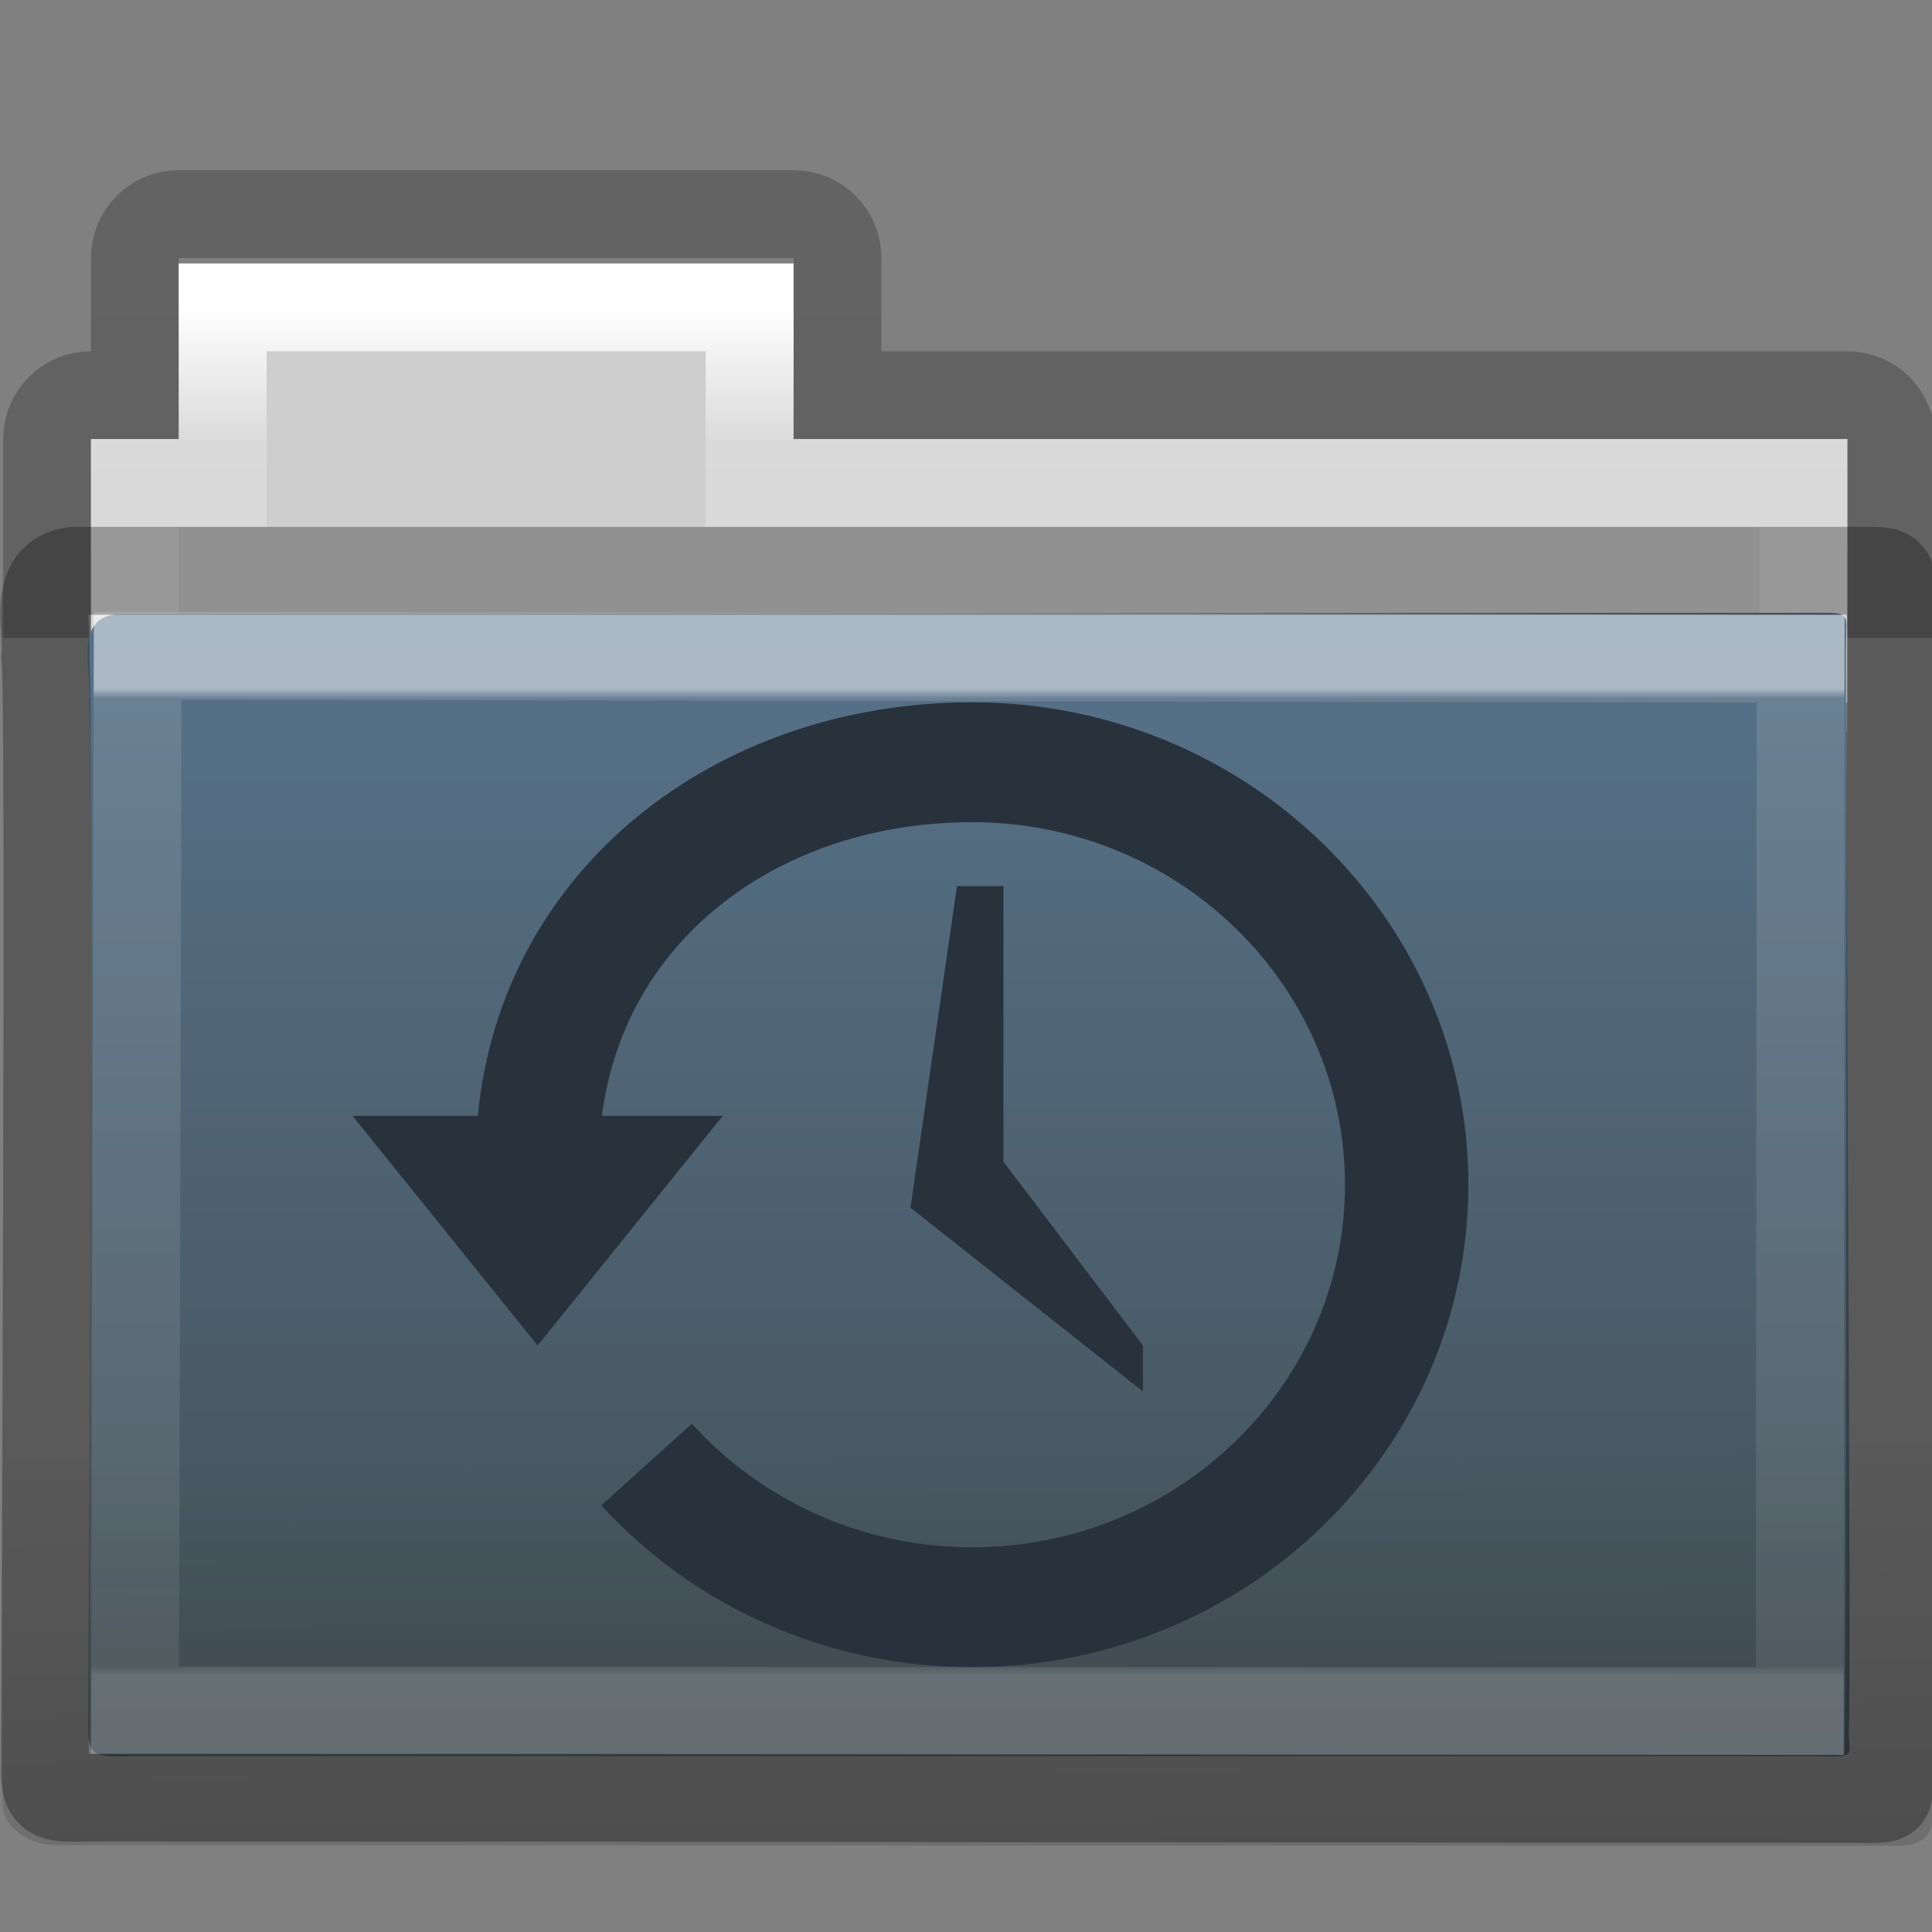<svg height="22" width="22" xmlns="http://www.w3.org/2000/svg" xmlns:xlink="http://www.w3.org/1999/xlink"><rect width="100%" height="100%" fill="#808080" stroke="none"/><linearGradient id="a" gradientTransform="matrix(.628 0 0 .79 1.973 -3.816)" gradientUnits="userSpaceOnUse" x1="27.557" x2="27.557" y1="7.163" y2="21.387"><stop offset="0" stop-color="#fff"/><stop offset=".01" stop-color="#fff" stop-opacity=".235"/><stop offset=".99" stop-color="#fff" stop-opacity=".157"/><stop offset="1" stop-color="#fff" stop-opacity=".392"/></linearGradient><linearGradient id="b" gradientTransform="matrix(.548 0 0 .483 -2.107 -7.245)" gradientUnits="userSpaceOnUse" x1="22.935" x2="22.809" y1="49.629" y2="36.658"><stop offset="0" stop-color="#0a0a0a" stop-opacity=".498"/><stop offset="1" stop-color="#0a0a0a" stop-opacity="0"/></linearGradient><linearGradient id="c" gradientTransform="matrix(.467 0 0 .482 -.164 -7.455)" gradientUnits="userSpaceOnUse" x1="35.793" x2="35.793" y1="17.118" y2="43.761"><stop offset="0" stop-color="#57738b"/><stop offset="1" stop-color="#455157"/></linearGradient><linearGradient id="d" gradientTransform="matrix(.431 0 0 .486 .99 -4.815)" gradientUnits="userSpaceOnUse" x1="21.37" x2="21.37" y1="4.732" y2="34.143"><stop offset="0" stop-color="#fff"/><stop offset=".111" stop-color="#fff" stop-opacity=".235"/><stop offset=".99" stop-color="#fff" stop-opacity=".157"/><stop offset="1" stop-color="#fff" stop-opacity=".392"/></linearGradient><linearGradient id="e" gradientTransform="matrix(.402 0 0 .398 52.351 -7.791)" gradientUnits="userSpaceOnUse" x1="-51.786" x2="-51.786" y1="53.514" y2="3.634"><stop offset="0" stop-opacity=".322"/><stop offset="1" stop-opacity=".278"/></linearGradient><g transform="translate(0 6)"><path d="m2.036-3.562c-.277 0-.5.223-.5.5v1.562h-.5c-.277 0-.5.223-.5.5v1.765h21v-1.765c0-.277-.223-.5-.5-.5h-11.5v-1.562c0-.277-.223-.5-.5-.5z" fill="none" opacity=".8" stroke="url(#e)"/><path d="m2.036-3v2h-1v3h20v-3h-12v-2z" fill="#cecece"/><path d="m2.536-2.5v2h-1v2.339h19v-2.339h-12v-2z" fill="none" stroke="url(#d)" stroke-linecap="round"/><path d="m1.323.994c-.5.06-.267.666-.307 1.013.058.224-.011 11.306-.011 11.703 0 .345.164.287.58.287h19.115c.448.011.353.005.353-.292.033-.152-.046-12.256-.03-12.455 0-.209.042-.272-.221-.272-6.573 0-12.907.016-19.48.016z" fill="url(#c)"/><path d="m.536 0 21.0 0c.303 0 .5.215.5.483l-.016 14.07c.007.339-.1.473-.453.466l-20.928-.008c-.303 0-.609-.2-.609-.467l.005-14.06c0-.268.197-.483.5-.483z" fill="url(#b)" opacity=".4"/><g fill="none" stroke-linecap="round"><path d="m1.568 1.468-.03 12.01 18.956.006.01-11.984z" opacity=".5" stroke="url(#a)"/><path d="m.845.5c-.5.058-.289.663-.329.997.058.216-.005 12.312-.005 12.695 0 .332.164.276.58.276 6.155 0 13.9.016 20.055.016.448.01.353.005.353-.281.033-.146.017-13.25.034-13.441 0-.202.042-.262-.221-.262-6.573 0-13.895 0-20.467-0z" opacity=".3" stroke="#000" stroke-linejoin="round"/></g></g><g fill="#28323c" stroke-width="2.813" transform="matrix(.26 0 0 .303 -9.098 5.893)"><path d="m77.57 6.945c-11.317 0-20.631 6.319-21.649 15.54h-5.49l8.108 8.633 8.108-8.633h-5.293c1.001-6.722 7.89-11.035 16.215-11.035 9.013 0 16.328 6.104 16.328 13.625-0 7.521-7.315 13.625-16.328 13.625-4.89 0-9.281-1.8-12.274-4.645l-3.969 3.069c3.982 3.736 9.784 6.081 16.244 6.081 11.997 0 21.733-8.122 21.733-18.13 0-10.008-9.736-18.13-21.733-18.13z"/><path d="m78.94 13.852h-2.036l-2.036 12.086 10.182 6.907 0-1.727-6.109-6.907z"/></g></svg>